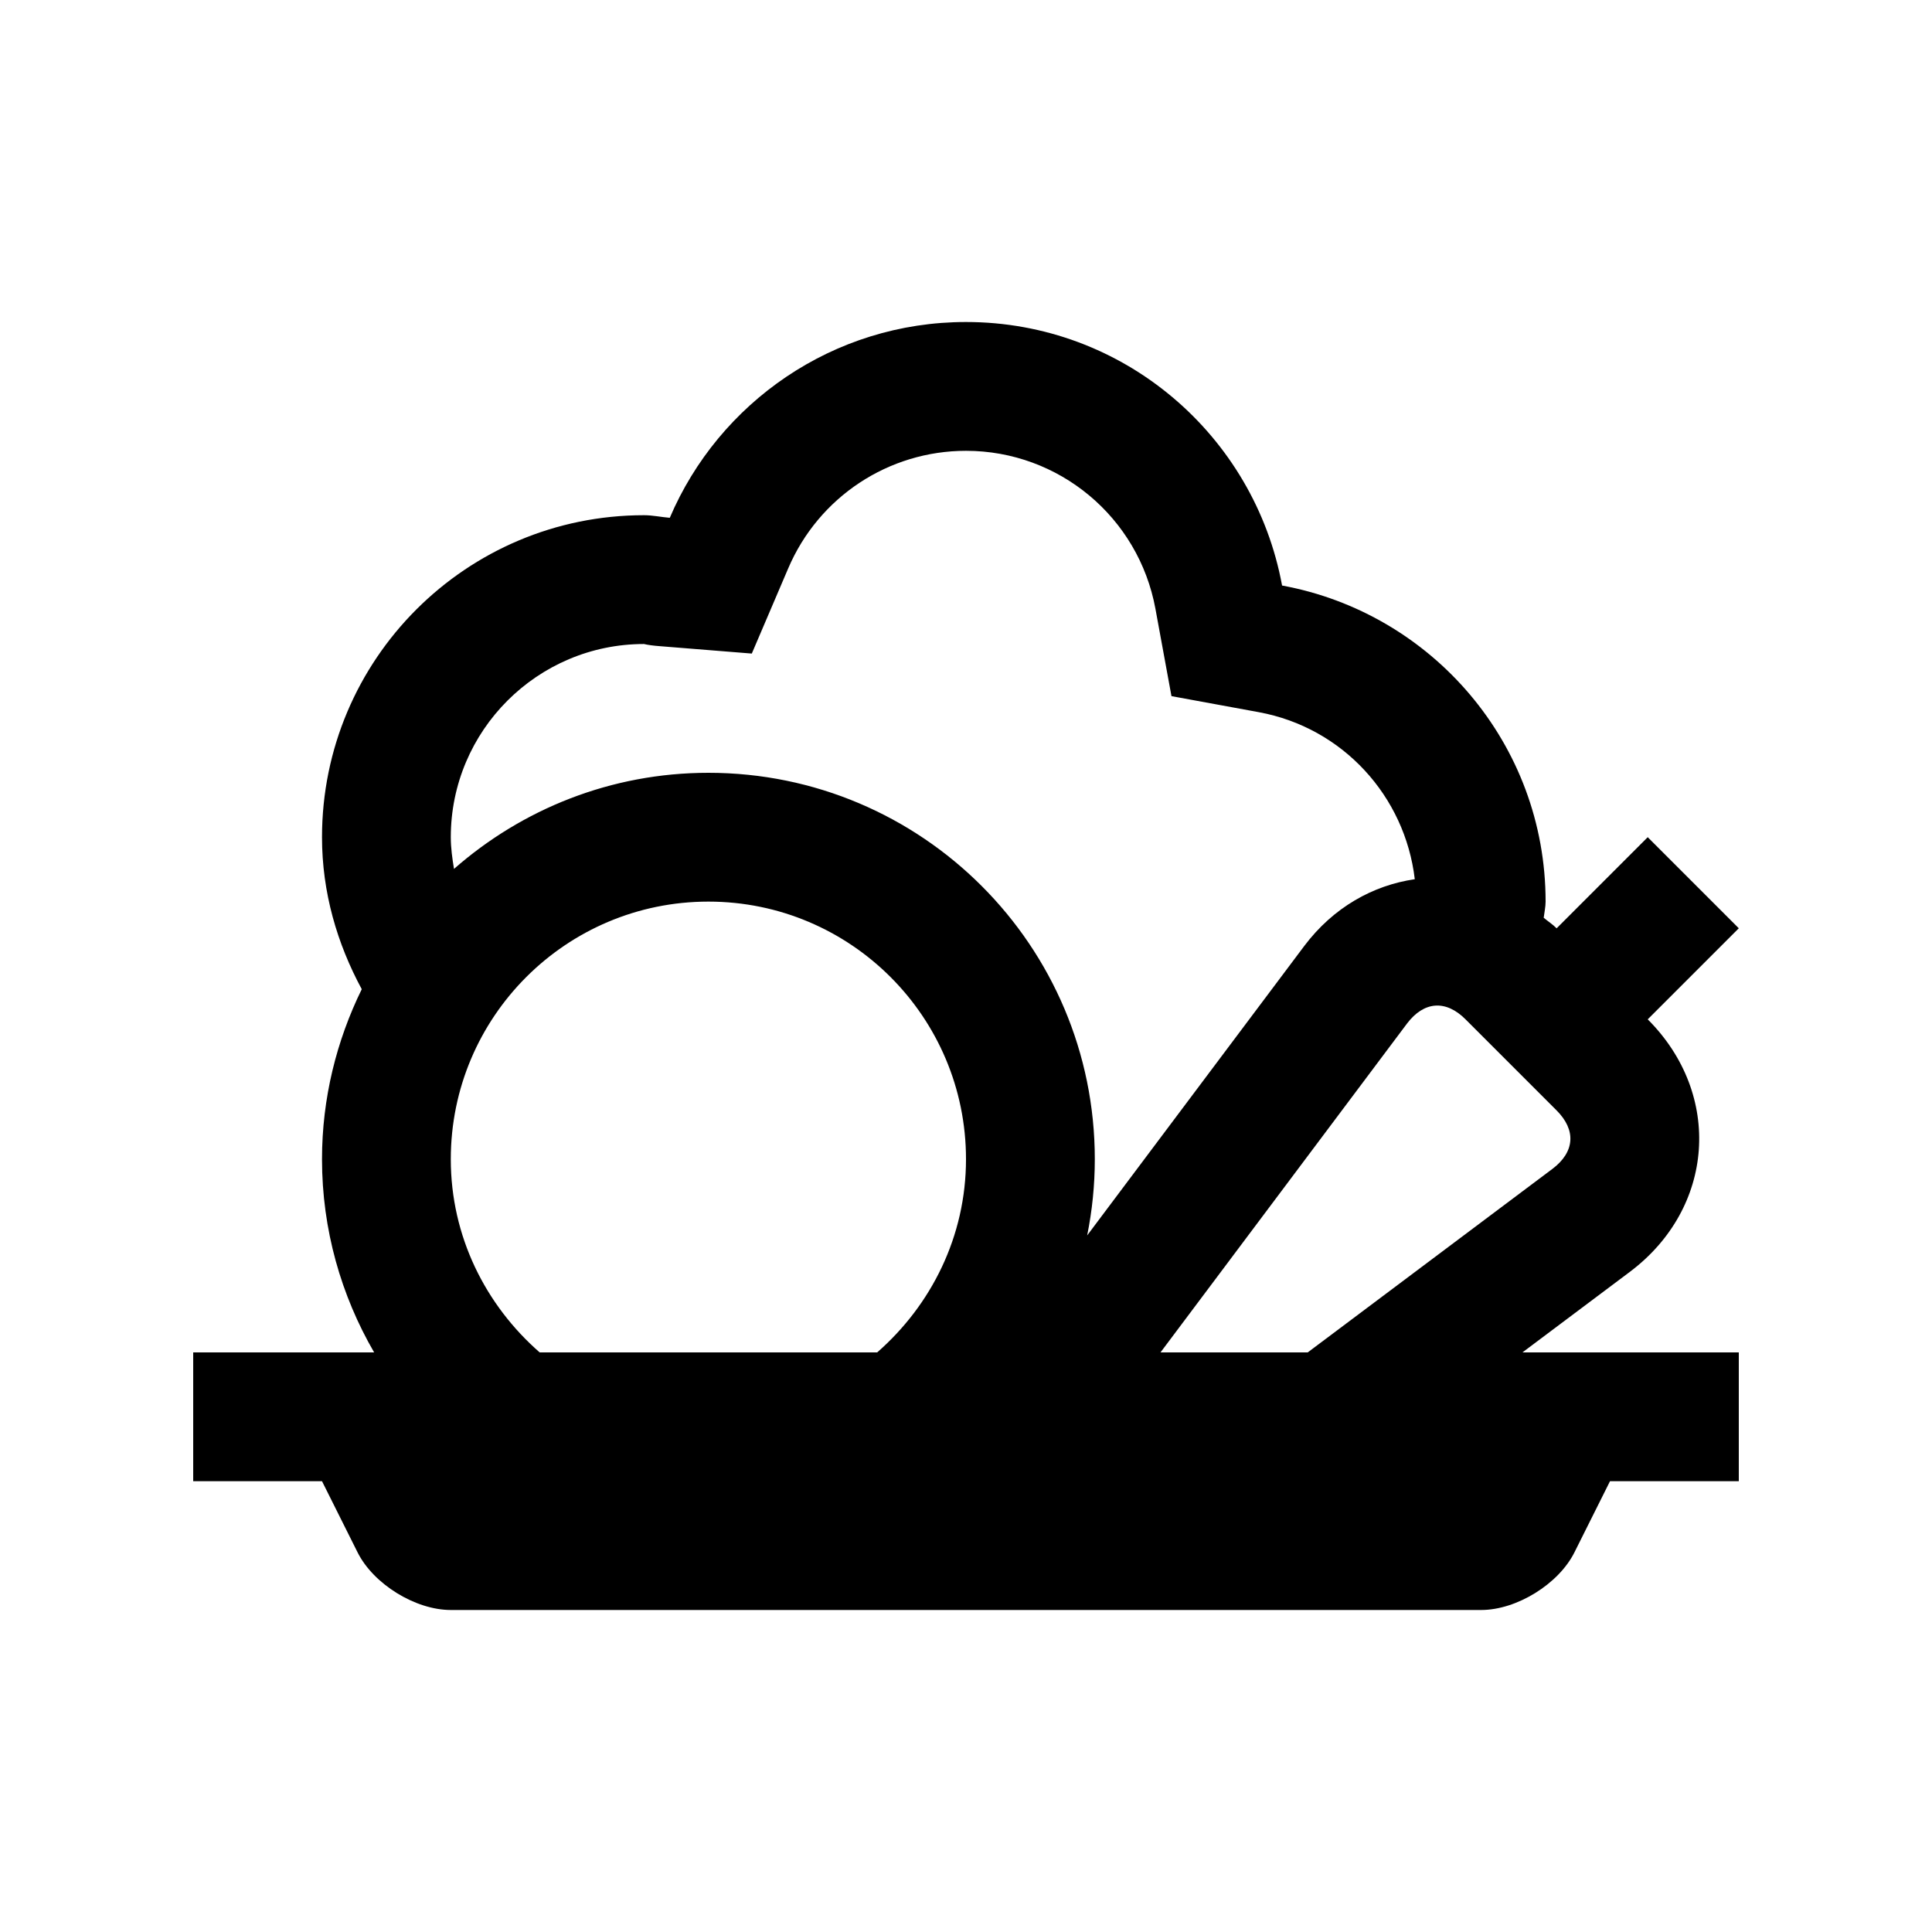 <?xml version="1.0" encoding="utf-8"?>
<!-- Generator: Adobe Illustrator 16.0.0, SVG Export Plug-In . SVG Version: 6.00 Build 0)  -->
<!DOCTYPE svg PUBLIC "-//W3C//DTD SVG 1.0//EN" "http://www.w3.org/TR/2001/REC-SVG-20010904/DTD/svg10.dtd">
<svg version="1.0" id="Layer_1" xmlns="http://www.w3.org/2000/svg" xmlns:xlink="http://www.w3.org/1999/xlink" x="0px" y="0px"
	 width="100px" height="100px" viewBox="0 0 100 100" enable-background="new 0 0 100 100" xml:space="preserve">
<path d="M84.358,65.833c4.398-3.301,4.818-9.183,0.928-13.072L90,48.047l-4.714-4.714l-4.713,4.714h-0.004
	c-0.208-0.208-0.445-0.358-0.667-0.544C79.935,47.227,80,46.934,80,46.667c0-8.171-5.882-14.935-13.64-16.36
	c-1.426-7.758-8.193-13.64-16.36-13.64c-6.885,0-12.793,4.177-15.332,10.134c-0.449-0.036-0.879-0.134-1.335-0.134
	c-9.205,0-16.666,7.461-16.666,16.666c0,2.865,0.787,5.515,2.057,7.868c-1.302,2.659-2.057,5.638-2.057,8.799
	c0,3.646,0.992,7.058,2.698,10H10v6.667h6.667l1.842,3.685c0.82,1.641,2.992,2.981,4.824,2.981h53.334
	c1.832,0,4.004-1.341,4.824-2.981l1.842-3.685H90V70H78.802L84.358,65.833z M75.856,52.761l4.713,4.713
	c0.502,0.502,0.749,1.045,0.71,1.569c-0.036,0.527-0.358,1.032-0.925,1.458L67.688,70h-7.62l12.764-17.028
	c0.427-0.563,0.928-0.882,1.455-0.921S75.358,52.259,75.856,52.761z M33.333,33.334c0.212,0.052,0.505,0.088,0.801,0.11l4.779,0.384
	l1.885-4.41c1.578-3.695,5.191-6.084,9.202-6.084c4.812,0,8.933,3.438,9.805,8.177l0.83,4.521l4.521,0.83
	c4.349,0.801,7.568,4.349,8.073,8.646c-2.155,0.313-4.216,1.452-5.729,3.467L56.272,63.945c0.258-1.276,0.395-2.595,0.395-3.945
	c0-11.048-8.952-20-20-20c-5.049,0-9.648,1.885-13.168,4.974c-0.088-0.54-0.166-1.08-0.166-1.641
	C23.333,37.819,27.819,33.334,33.333,33.334z M23.333,60c0-7.363,5.971-13.333,13.334-13.333S50,52.637,50,60
	c0,4.004-1.804,7.556-4.597,10H27.933C25.137,67.556,23.333,64.004,23.333,60z"/>
</svg>

